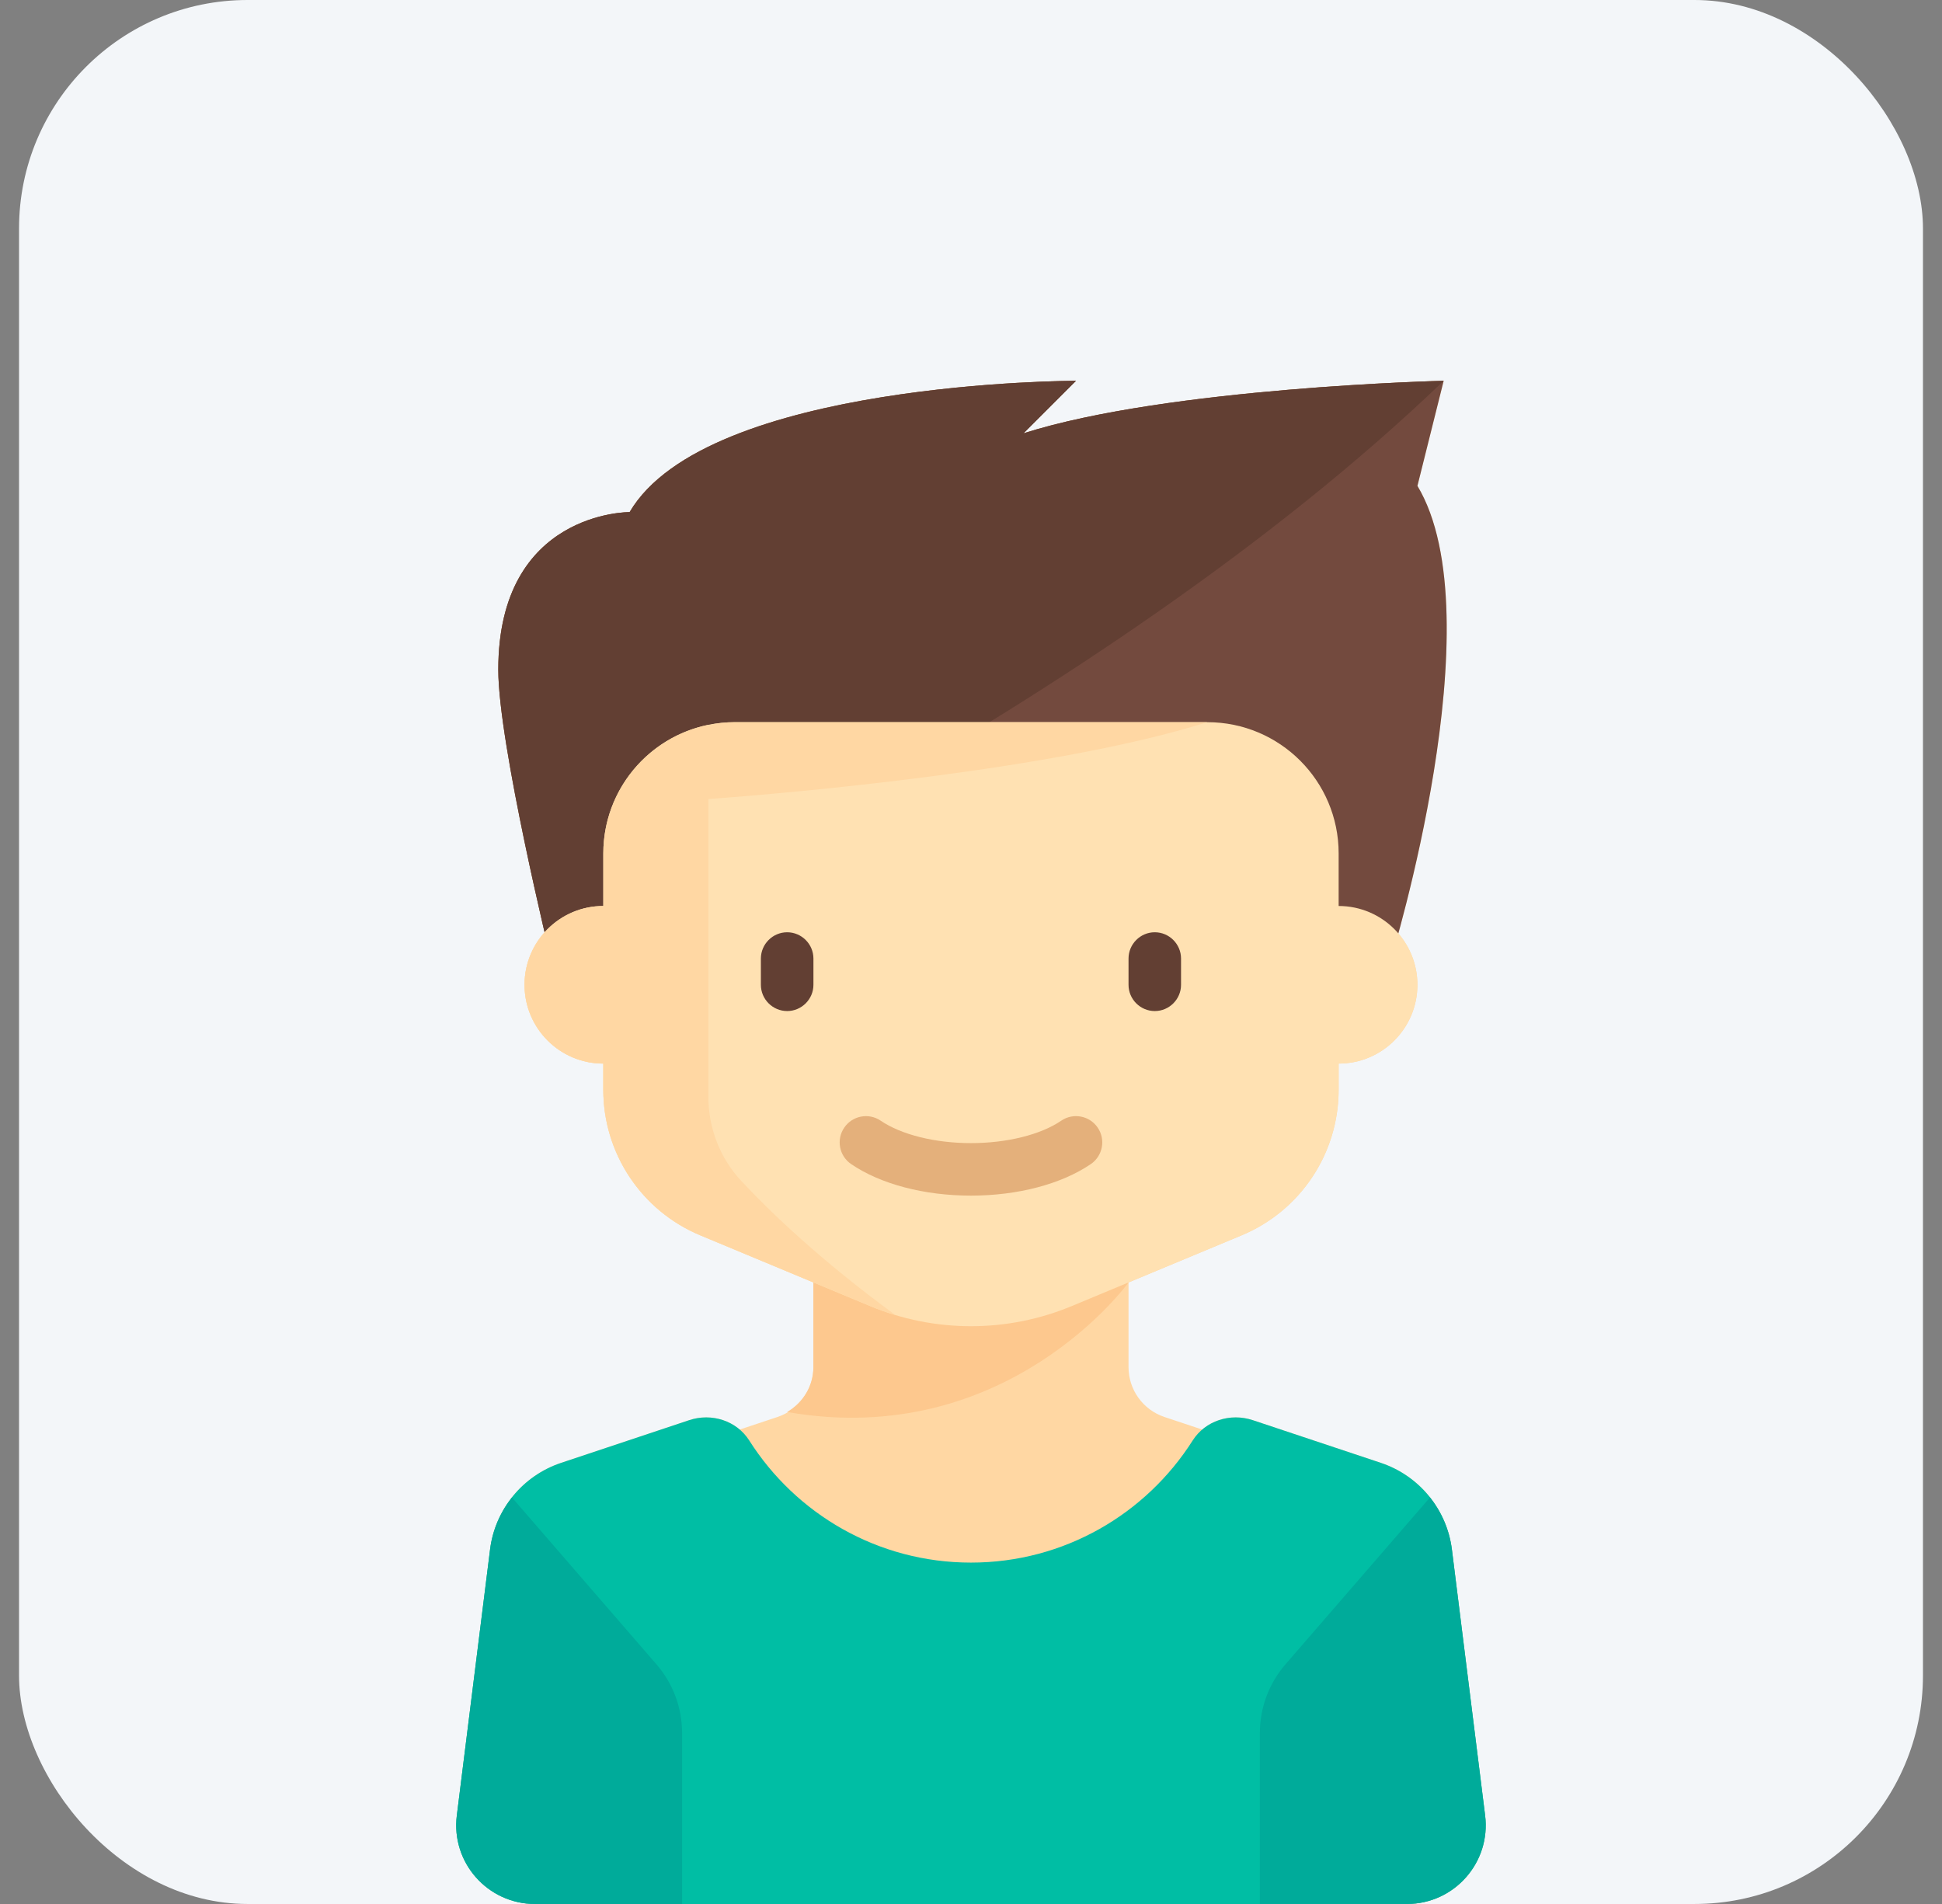 <svg width="51" height="50" viewBox="0 0 51 50" fill="none" xmlns="http://www.w3.org/2000/svg">
<rect x="0" y="0" width="51" height="50" fill="#808080" stroke="none"/>
<rect x="0.5" width="50" height="50" rx="6" fill="#F3F6F9"/>
<g clip-path="url(#clip0_10_562)">
<path d="M39.001 47.674L38.129 40.691C37.997 39.636 37.271 38.752 36.264 38.416L32.898 37.294C32.435 37.139 31.928 37.238 31.572 37.541L30.58 37.211C30.017 37.023 29.637 36.496 29.637 35.902V33.678L32.608 32.44C34.15 31.798 35.154 30.291 35.154 28.621V27.931C36.297 27.931 37.223 27.005 37.223 25.862C37.223 25.347 37.034 24.876 36.722 24.513C37.308 22.383 38.953 15.642 37.223 12.759L37.913 10C37.913 10 30.672 10.172 26.878 11.379L28.258 10C28.258 10 18.559 10 16.534 13.448L16.534 13.448C16.534 13.448 13.085 13.42 13.085 17.586C13.085 19.111 13.936 22.919 14.301 24.484C13.974 24.85 13.775 25.333 13.775 25.862C13.775 27.005 14.701 27.931 15.844 27.931V28.621C15.844 30.291 16.848 31.798 18.39 32.44L21.361 33.678V35.902C21.361 36.496 20.981 37.023 20.418 37.211L19.427 37.541C19.07 37.238 18.563 37.139 18.101 37.294L14.735 38.416C13.727 38.752 13.001 39.636 12.87 40.691L11.997 47.674C11.842 48.909 12.805 50 14.05 50H14.069H36.929H36.948C38.193 50 39.156 48.909 39.001 47.674Z" fill="#FFD7A3"/>
<path d="M29.637 33.678L21.361 33.678V35.902C21.361 36.398 21.086 36.836 20.67 37.08C26.454 38.092 29.637 33.678 29.637 33.678Z" fill="#FDC88E"/>
<path d="M14.465 25.172C14.465 25.172 13.086 19.528 13.086 17.586C13.086 13.42 16.534 13.448 16.534 13.448L16.535 13.448C18.56 10 28.258 10 28.258 10L26.879 11.379C30.672 10.172 37.913 10 37.913 10L37.224 12.759C39.293 16.207 36.534 25.172 36.534 25.172H14.465Z" fill="#734A3E"/>
<path d="M28.258 10C28.258 10 18.56 10 16.535 13.448L16.534 13.448C16.534 13.448 13.086 13.42 13.086 17.586C13.086 19.528 14.465 25.172 14.465 25.172C14.465 25.172 28.804 18.764 37.913 10C37.913 10 30.672 10.172 26.879 11.379L28.258 10Z" fill="#623F33"/>
<path d="M35.155 23.792V22.413C35.155 20.509 33.611 18.965 31.706 18.965H19.293C17.388 18.965 15.844 20.509 15.844 22.413V23.792C14.702 23.792 13.775 24.719 13.775 25.861C13.775 27.004 14.702 27.93 15.844 27.93V28.62C15.844 30.29 16.849 31.797 18.391 32.44L22.847 34.296C23.687 34.647 24.589 34.827 25.499 34.827C26.41 34.827 27.311 34.647 28.152 34.296L32.608 32.44C34.15 31.797 35.155 30.291 35.155 28.62V27.93C36.297 27.93 37.224 27.004 37.224 25.861C37.224 24.719 36.297 23.792 35.155 23.792Z" fill="#FFE1B2"/>
<path d="M20.672 26.551C20.293 26.551 19.982 26.241 19.982 25.862V25.172C19.982 24.793 20.293 24.482 20.672 24.482C21.051 24.482 21.362 24.793 21.362 25.172V25.862C21.362 26.241 21.051 26.551 20.672 26.551Z" fill="#623F33"/>
<path d="M30.326 26.551C29.947 26.551 29.637 26.241 29.637 25.862V25.172C29.637 24.793 29.947 24.482 30.326 24.482C30.706 24.482 31.016 24.793 31.016 25.172V25.862C31.016 26.241 30.706 26.551 30.326 26.551Z" fill="#623F33"/>
<path d="M25.499 31.398C24.273 31.398 23.126 31.097 22.353 30.57C22.038 30.356 21.956 29.927 22.171 29.613C22.384 29.298 22.814 29.216 23.128 29.43C23.671 29.799 24.557 30.019 25.499 30.019C26.441 30.019 27.328 29.799 27.87 29.43C28.185 29.215 28.614 29.298 28.828 29.613C29.042 29.927 28.96 30.356 28.646 30.57C27.872 31.097 26.725 31.398 25.499 31.398Z" fill="#E4B07B"/>
<path d="M39.001 47.675L38.129 40.691C37.997 39.637 37.271 38.752 36.264 38.416L32.898 37.294C32.311 37.099 31.652 37.307 31.321 37.829C30.098 39.755 27.949 41.035 25.499 41.035C23.049 41.035 20.9 39.755 19.677 37.829C19.346 37.307 18.687 37.099 18.101 37.294L14.735 38.416C13.727 38.752 13.001 39.637 12.87 40.691L11.997 47.675C11.842 48.91 12.805 50 14.05 50H36.949C38.193 50 39.156 48.91 39.001 47.675Z" fill="#00BEA4"/>
<path d="M13.445 39.325C13.138 39.713 12.933 40.181 12.87 40.691L11.997 47.675C11.842 48.91 12.805 50 14.05 50H17.913V45.512C17.913 44.848 17.674 44.207 17.239 43.706L13.445 39.325Z" fill="#00AB9A"/>
<path d="M37.554 39.324C37.86 39.712 38.065 40.18 38.129 40.69L39.002 47.674C39.156 48.909 38.194 49.999 36.949 49.999H33.086V45.511C33.086 44.847 33.325 44.206 33.76 43.705L37.554 39.324Z" fill="#00AB9A"/>
<path d="M19.465 31.01C18.906 30.411 18.603 29.62 18.603 28.801V20.985C20.798 20.821 27.719 20.222 31.706 18.965H19.293C19.055 18.965 18.825 18.992 18.603 19.041V19.034C17.029 19.354 15.844 20.745 15.844 22.413V23.792C14.702 23.792 13.775 24.719 13.775 25.861C13.775 27.004 14.702 27.93 15.844 27.93V28.62C15.844 30.291 16.849 31.797 18.391 32.44L22.847 34.296C23.065 34.387 23.287 34.465 23.513 34.533C21.544 33.093 20.233 31.833 19.465 31.01Z" fill="#FFD7A3"/>
</g>
<defs>
<clipPath id="clip0_10_562">
<rect width="40" height="40" fill="white" transform="translate(5.5 10)"/>
</clipPath>
</defs>
</svg>
